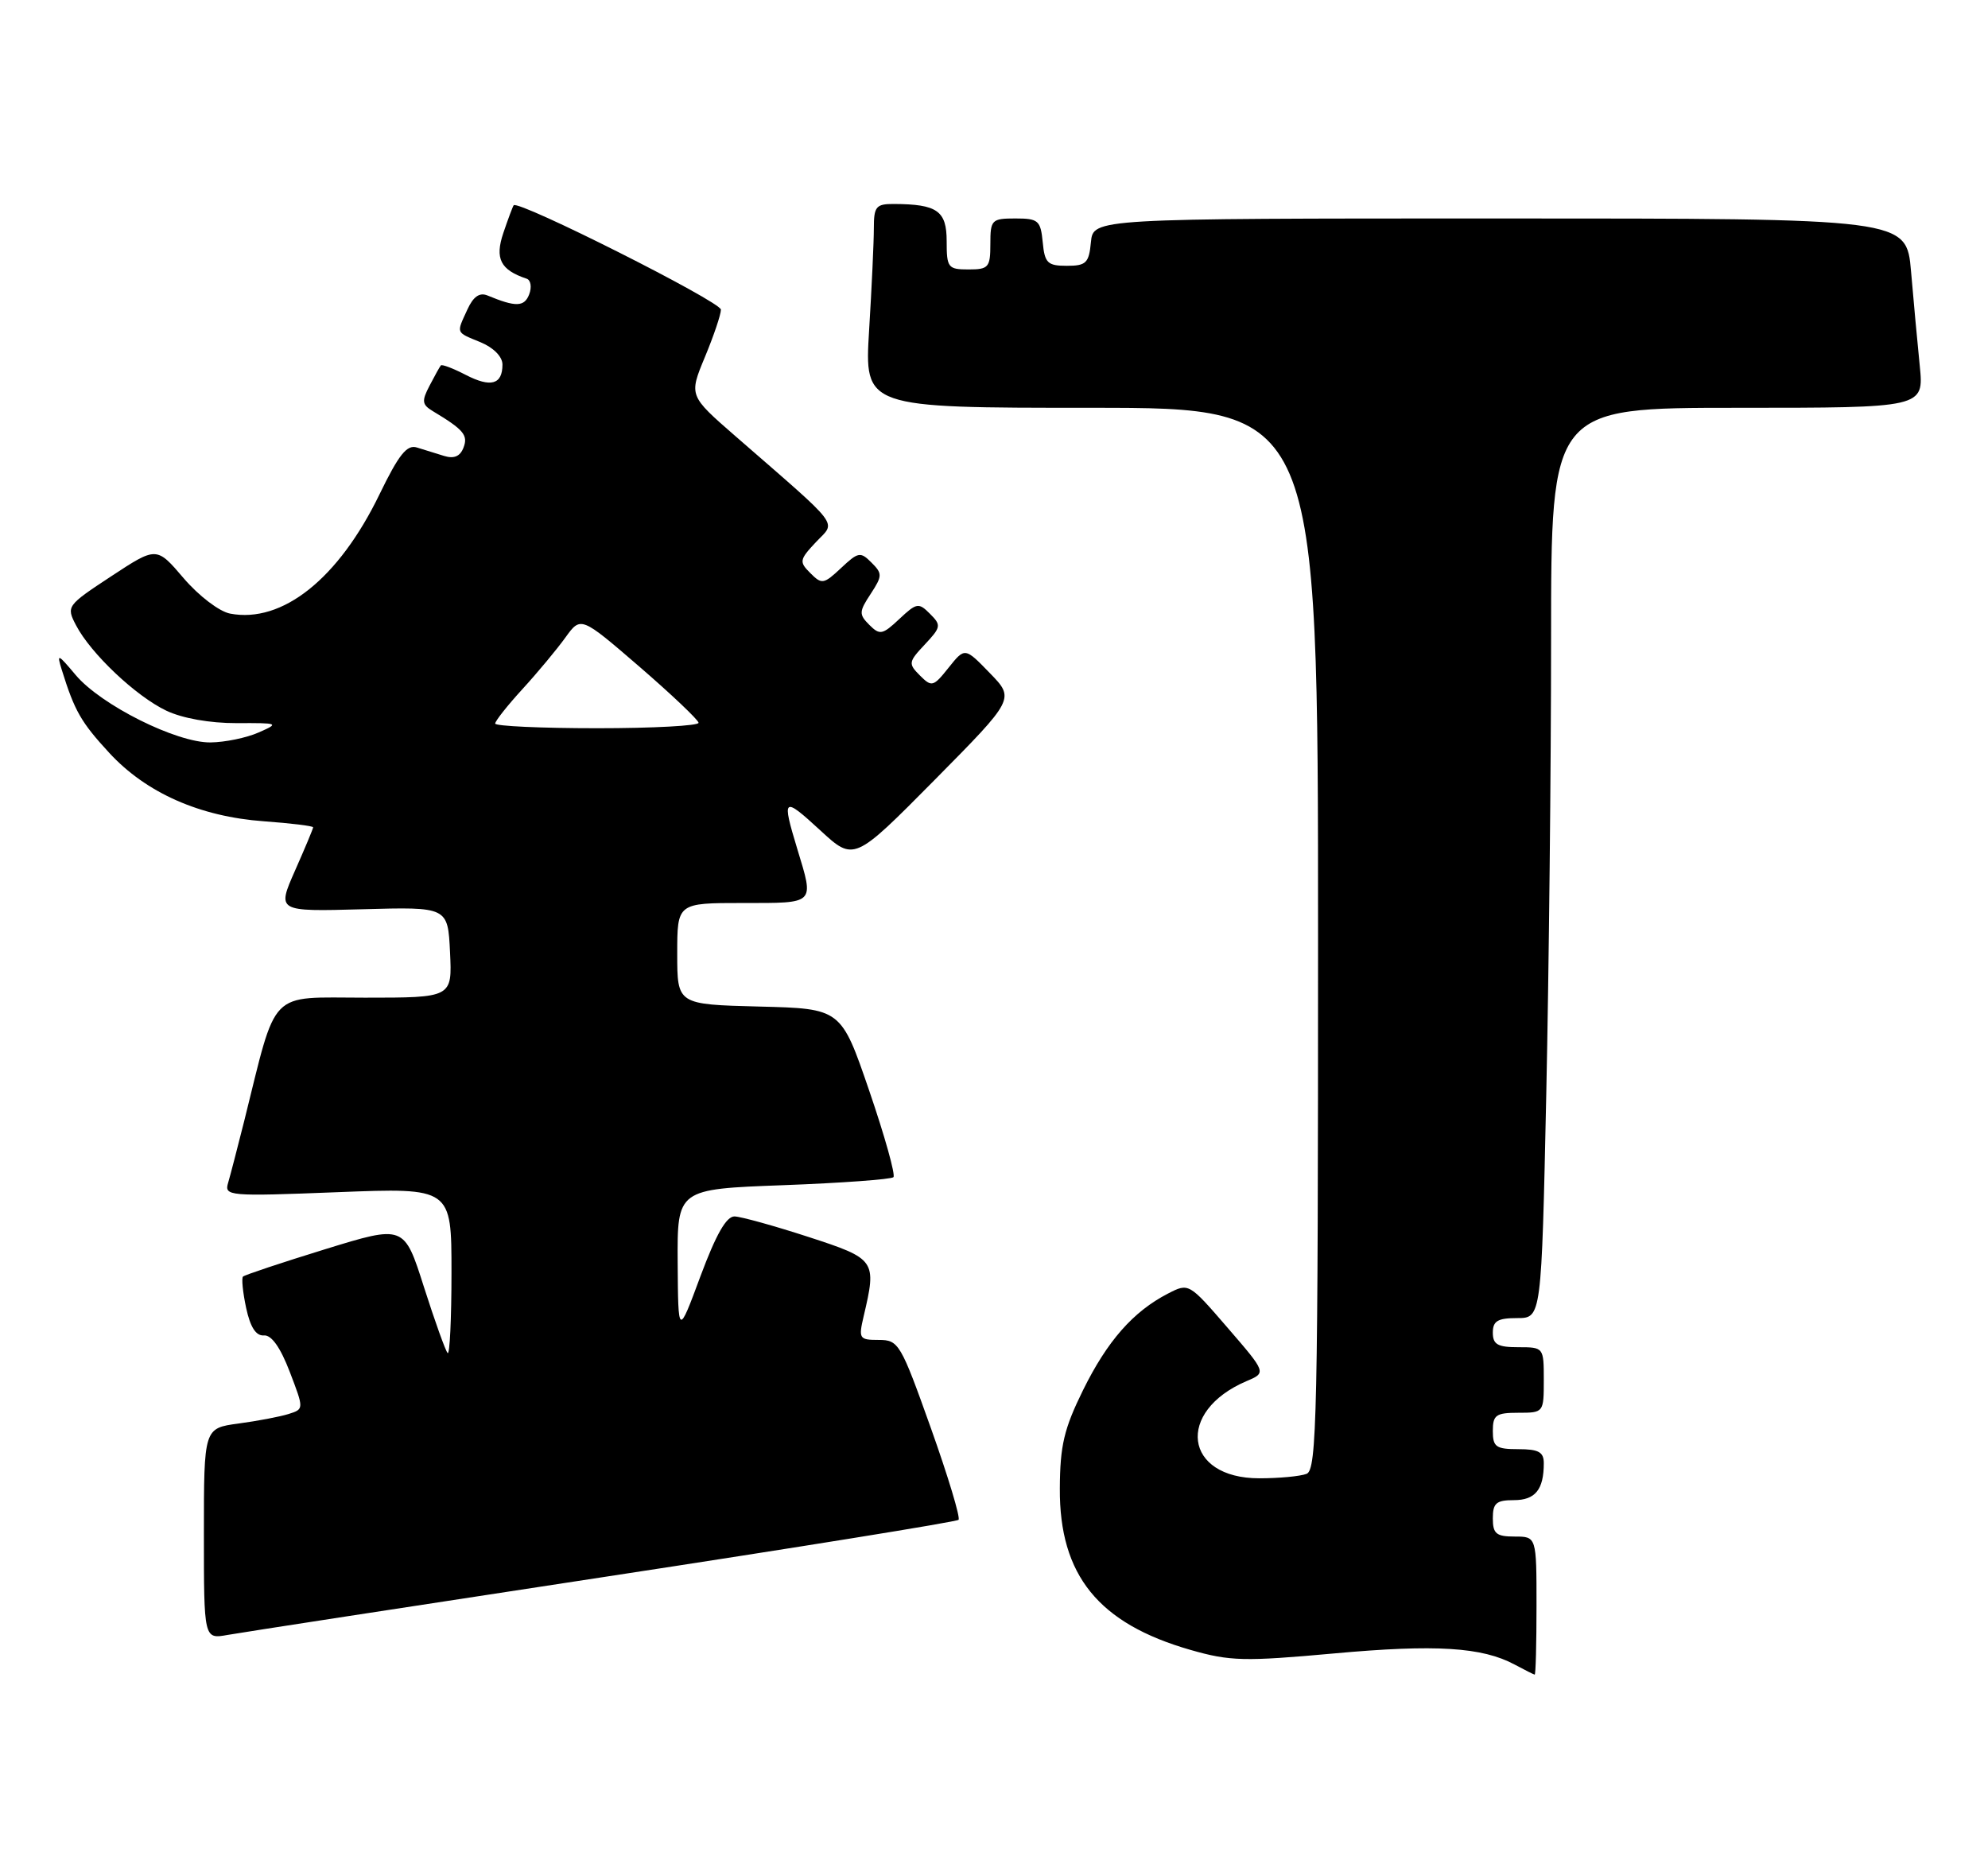 <?xml version="1.0" encoding="UTF-8" standalone="no"?>
<!DOCTYPE svg PUBLIC "-//W3C//DTD SVG 1.1//EN" "http://www.w3.org/Graphics/SVG/1.1/DTD/svg11.dtd" >
<svg xmlns="http://www.w3.org/2000/svg" xmlns:xlink="http://www.w3.org/1999/xlink" version="1.1" viewBox="0 0 273 256">
 <g >
 <path fill="currentColor"
d=" M 211.00 220.50 C 211.00 211.00 211.00 211.00 208.00 211.00 C 205.47 211.00 205.00 210.61 205.00 208.50 C 205.00 206.41 205.47 206.00 207.89 206.00 C 210.83 206.00 212.00 204.56 212.00 200.92 C 212.00 199.39 211.28 199.00 208.50 199.00 C 205.43 199.00 205.00 198.69 205.00 196.50 C 205.00 194.31 205.43 194.00 208.50 194.00 C 211.98 194.00 212.00 193.98 212.00 189.50 C 212.00 185.02 211.98 185.00 208.50 185.00 C 205.67 185.00 205.00 184.62 205.00 183.00 C 205.00 181.40 205.67 181.00 208.34 181.00 C 211.68 181.00 211.68 181.00 212.34 150.25 C 212.70 133.34 213.00 105.21 213.00 87.75 C 213.00 56.00 213.00 56.00 238.60 56.00 C 264.20 56.00 264.20 56.00 263.63 50.25 C 263.31 47.09 262.77 41.24 262.43 37.25 C 261.80 30.00 261.80 30.00 205.96 30.00 C 150.13 30.00 150.13 30.00 149.81 33.25 C 149.54 36.12 149.15 36.50 146.50 36.50 C 143.85 36.50 143.46 36.12 143.19 33.25 C 142.90 30.27 142.58 30.00 139.44 30.00 C 136.18 30.00 136.00 30.18 136.00 33.50 C 136.00 36.72 135.76 37.00 133.00 37.00 C 130.18 37.00 130.00 36.76 130.00 33.12 C 130.00 28.95 128.71 28.04 122.75 28.01 C 120.30 28.00 120.00 28.36 120.00 31.34 C 120.00 33.18 119.71 39.48 119.35 45.34 C 118.70 56.00 118.70 56.00 149.85 56.00 C 181.00 56.00 181.00 56.00 181.00 128.89 C 181.00 194.44 180.84 201.85 179.42 202.39 C 178.55 202.73 175.62 203.00 172.92 203.00 C 162.59 203.00 161.41 193.82 171.19 189.65 C 173.91 188.50 173.91 188.50 168.58 182.33 C 163.26 176.17 163.25 176.16 160.38 177.64 C 155.60 180.11 152.06 184.14 148.73 190.89 C 146.11 196.21 145.57 198.50 145.54 204.40 C 145.47 216.31 150.85 222.95 163.50 226.57 C 168.90 228.12 170.87 228.17 183.20 227.05 C 197.15 225.78 203.53 226.18 208.00 228.58 C 209.38 229.32 210.61 229.94 210.75 229.96 C 210.89 229.98 211.00 225.72 211.00 220.50 Z  M 82.82 216.57 C 109.39 212.52 131.36 208.98 131.63 208.70 C 131.91 208.42 130.20 202.75 127.83 196.10 C 123.69 184.49 123.41 184.00 120.68 184.00 C 117.99 184.00 117.88 183.83 118.60 180.75 C 120.41 173.06 120.28 172.87 111.00 169.85 C 106.33 168.33 101.77 167.07 100.88 167.04 C 99.75 167.01 98.33 169.51 96.19 175.25 C 93.13 183.50 93.13 183.50 93.06 173.40 C 93.00 163.29 93.00 163.29 107.56 162.75 C 115.58 162.45 122.38 161.95 122.69 161.65 C 122.99 161.34 121.50 156.01 119.37 149.79 C 115.50 138.50 115.50 138.50 104.25 138.22 C 93.00 137.93 93.00 137.93 93.00 130.97 C 93.00 124.00 93.00 124.00 102.00 124.00 C 112.05 124.00 111.81 124.24 109.49 116.59 C 107.33 109.47 107.52 109.31 112.64 114.02 C 117.27 118.29 117.27 118.29 128.32 107.13 C 139.36 95.96 139.36 95.96 135.93 92.43 C 132.50 88.89 132.50 88.89 130.27 91.68 C 128.17 94.32 127.95 94.38 126.33 92.76 C 124.71 91.14 124.74 90.90 127.00 88.50 C 129.23 86.12 129.28 85.85 127.71 84.29 C 126.15 82.72 125.88 82.77 123.50 85.00 C 121.19 87.17 120.82 87.25 119.38 85.81 C 117.94 84.37 117.96 83.99 119.56 81.56 C 121.18 79.08 121.19 78.76 119.67 77.25 C 118.16 75.73 117.85 75.79 115.50 78.00 C 113.12 80.23 112.85 80.28 111.29 78.71 C 109.72 77.15 109.77 76.87 112.05 74.44 C 114.82 71.50 115.79 72.78 101.01 59.91 C 94.60 54.33 94.60 54.33 96.80 49.03 C 98.01 46.12 99.00 43.19 99.00 42.52 C 99.00 41.44 71.15 27.42 70.54 28.19 C 70.41 28.36 69.77 30.07 69.12 31.99 C 67.93 35.51 68.72 37.07 72.32 38.27 C 72.89 38.46 73.05 39.43 72.67 40.42 C 72.00 42.16 70.83 42.19 66.93 40.57 C 65.85 40.13 64.99 40.73 64.18 42.51 C 62.65 45.85 62.54 45.57 66.00 47.00 C 67.78 47.74 69.00 48.98 69.00 50.06 C 69.00 52.81 67.40 53.26 63.94 51.47 C 62.22 50.58 60.69 50.00 60.54 50.18 C 60.39 50.35 59.69 51.61 58.99 52.96 C 57.88 55.08 57.95 55.56 59.44 56.46 C 63.67 59.00 64.31 59.76 63.65 61.47 C 63.19 62.67 62.35 63.03 60.99 62.61 C 59.89 62.28 58.21 61.75 57.25 61.45 C 55.88 61.02 54.77 62.41 52.11 67.89 C 46.50 79.47 38.77 85.63 31.60 84.26 C 30.12 83.98 27.30 81.83 25.22 79.40 C 21.50 75.04 21.50 75.04 15.28 79.13 C 9.17 83.15 9.08 83.26 10.44 85.86 C 12.45 89.73 18.67 95.61 22.84 97.59 C 25.05 98.64 28.82 99.31 32.49 99.30 C 38.31 99.27 38.40 99.32 35.50 100.59 C 33.85 101.32 30.88 101.93 28.91 101.95 C 24.25 102.01 13.87 96.82 10.39 92.69 C 7.91 89.74 7.77 89.69 8.49 92.00 C 10.25 97.65 11.13 99.18 15.00 103.38 C 20.07 108.88 27.43 112.14 36.25 112.78 C 39.96 113.05 43.00 113.42 43.00 113.61 C 43.00 113.79 41.88 116.47 40.51 119.56 C 38.03 125.18 38.03 125.18 49.76 124.86 C 61.50 124.53 61.50 124.53 61.80 130.76 C 62.10 137.00 62.10 137.00 50.12 137.00 C 36.72 137.00 38.11 135.57 33.52 154.00 C 32.62 157.57 31.64 161.36 31.33 162.41 C 30.78 164.25 31.33 164.30 46.38 163.71 C 62.00 163.10 62.00 163.10 62.00 174.72 C 62.00 181.11 61.76 186.09 61.47 185.80 C 61.18 185.51 59.72 181.43 58.22 176.74 C 55.50 168.20 55.50 168.20 44.63 171.55 C 38.66 173.39 33.59 175.08 33.37 175.30 C 33.15 175.52 33.34 177.45 33.80 179.60 C 34.37 182.25 35.15 183.46 36.23 183.38 C 37.28 183.29 38.50 185.02 39.79 188.38 C 41.75 193.50 41.75 193.50 39.63 194.17 C 38.46 194.54 35.36 195.13 32.75 195.48 C 28.00 196.12 28.00 196.12 28.00 210.61 C 28.00 225.09 28.00 225.09 31.25 224.51 C 33.04 224.19 56.24 220.62 82.82 216.57 Z  M 68.00 99.36 C 68.00 99.01 69.69 96.87 71.76 94.61 C 73.83 92.35 76.47 89.17 77.64 87.55 C 79.76 84.61 79.76 84.61 87.81 91.55 C 92.23 95.37 95.88 98.84 95.93 99.25 C 95.97 99.66 89.70 100.00 82.00 100.00 C 74.30 100.00 68.00 99.71 68.00 99.36 Z "/>
</g>
</svg>